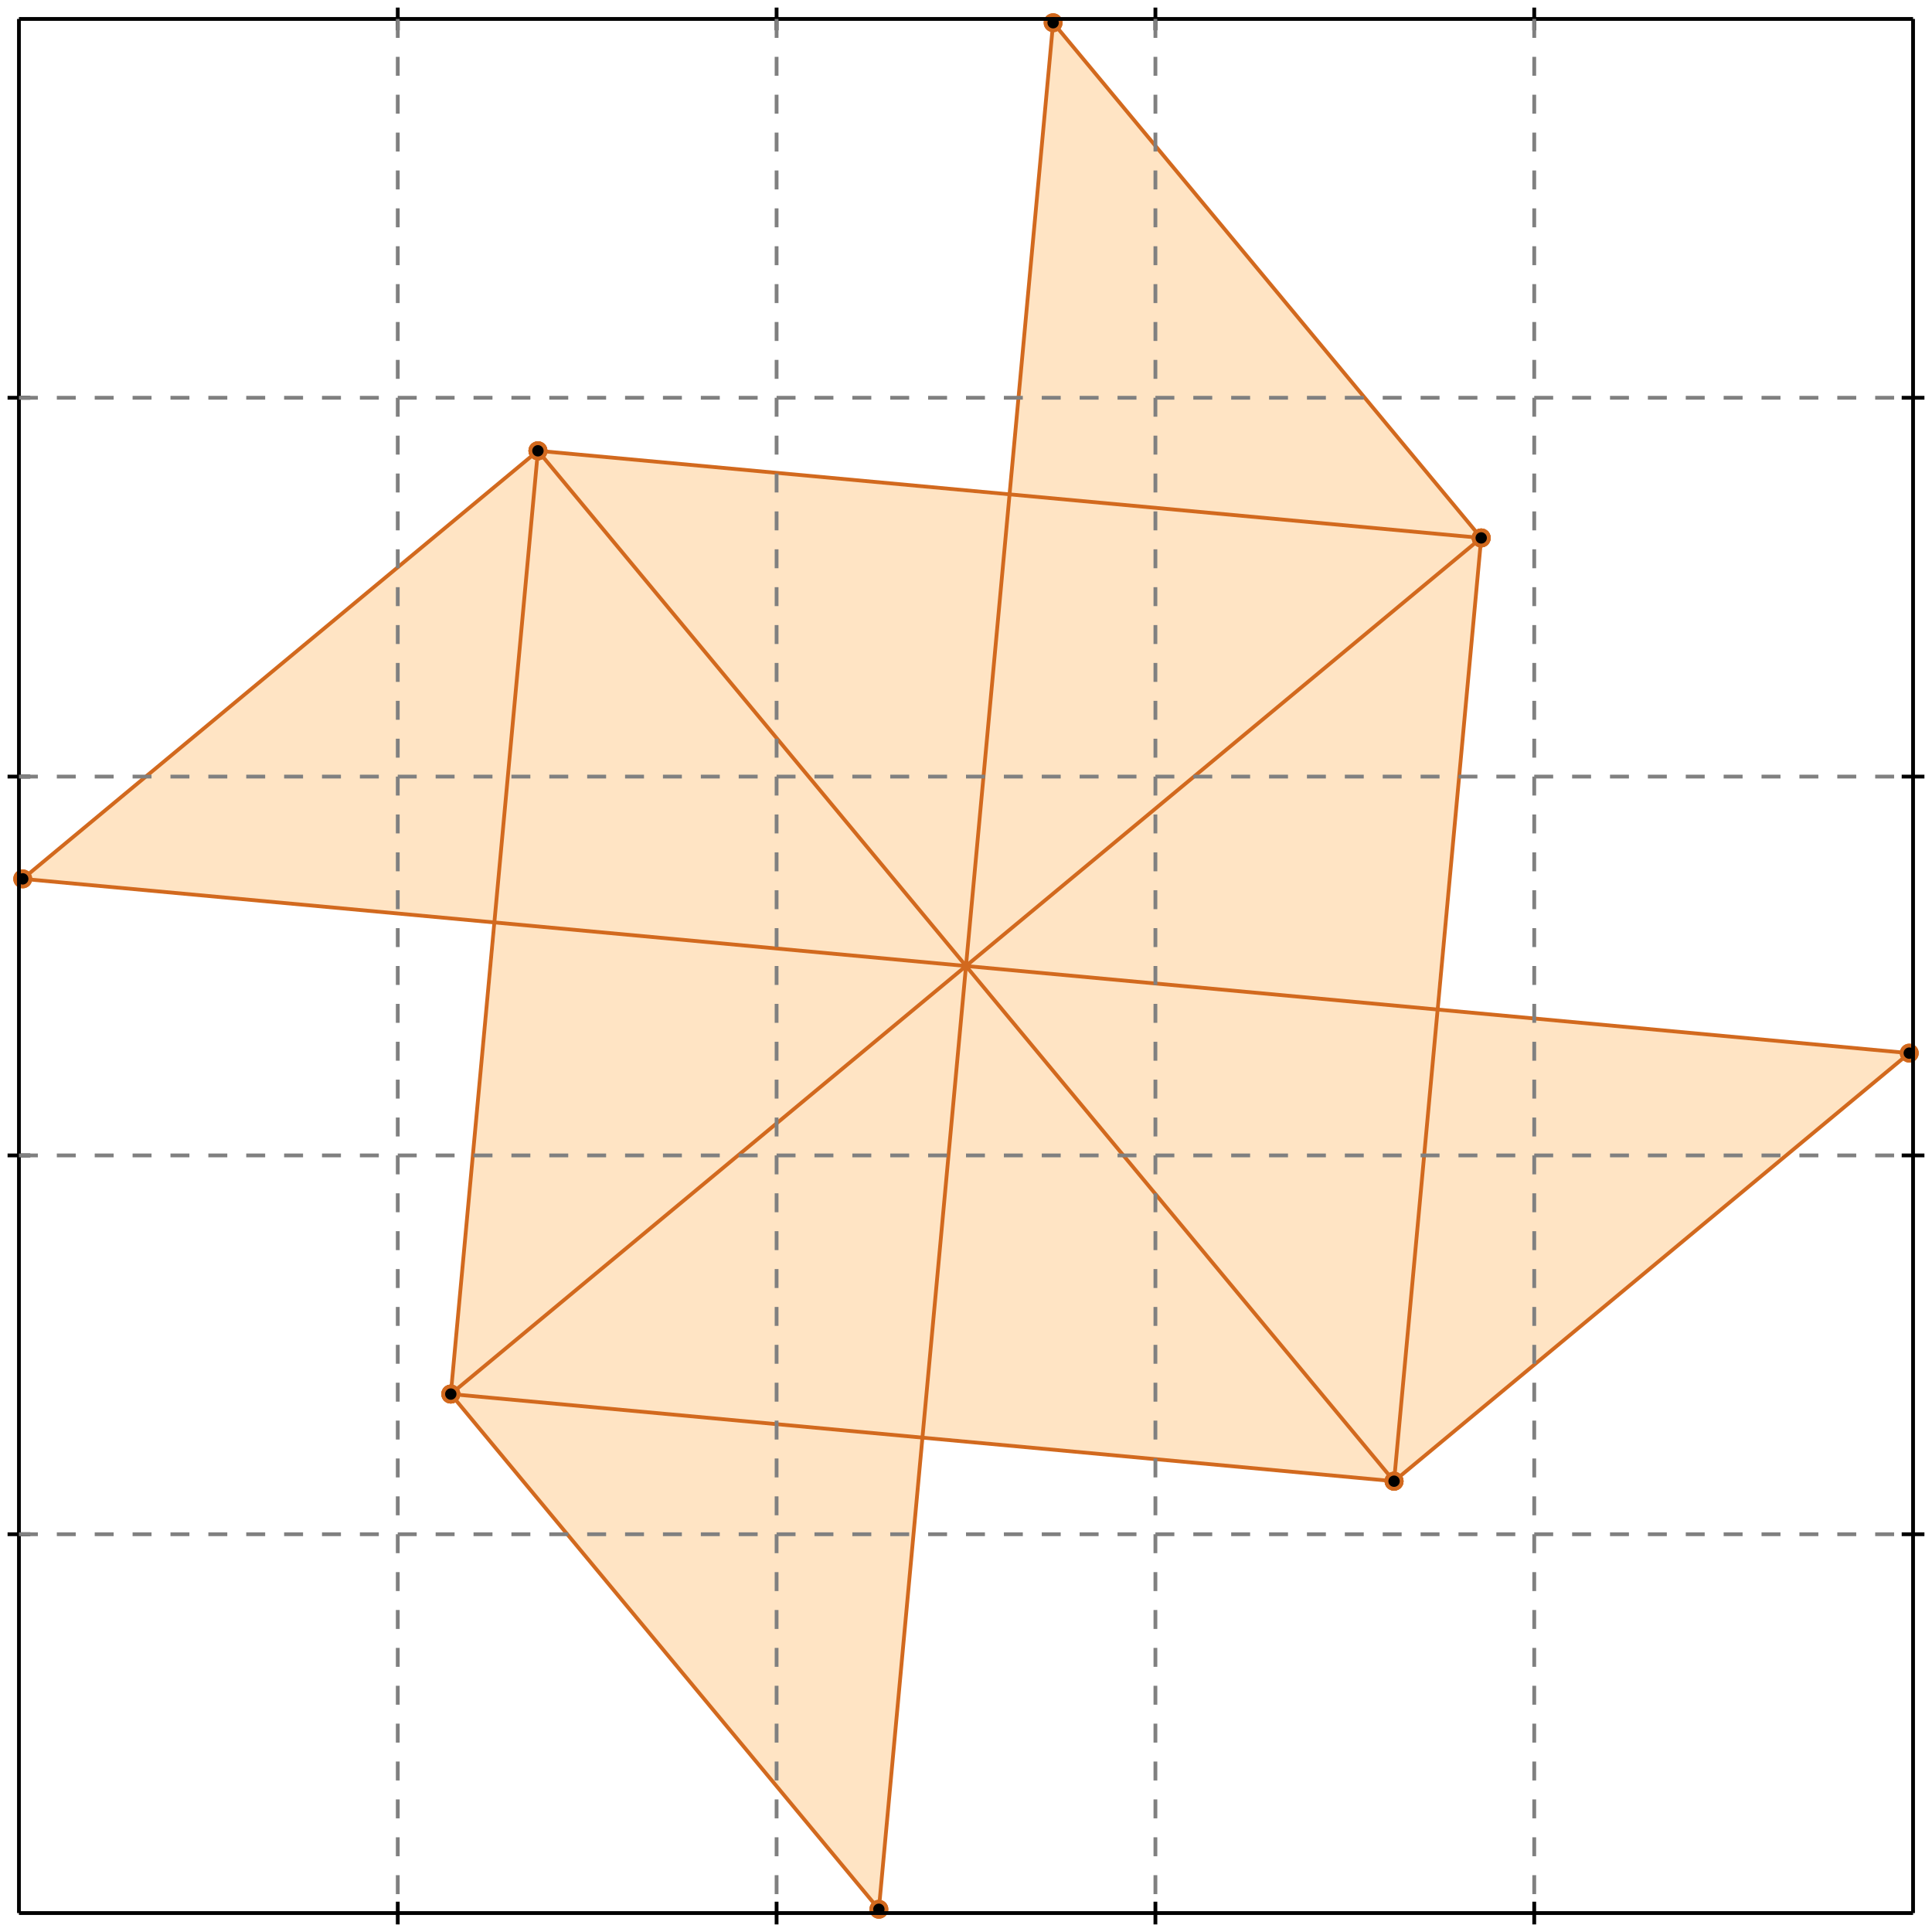 <?xml version="1.0" standalone="no"?>
<!DOCTYPE svg PUBLIC "-//W3C//DTD SVG 1.1//EN" 
  "http://www.w3.org/Graphics/SVG/1.1/DTD/svg11.dtd">
<svg width="510" height="510" version="1.1" id="toplevel"
    xmlns="http://www.w3.org/2000/svg"
    xmlns:xlink="http://www.w3.org/1999/xlink">
  <polygon points="232,504 244,379 368,391 504,278 379,266 391,142 278,6 266,131 142,119 6,232 131,244 119,368"
           fill="bisque"/>
  <g stroke="chocolate" stroke-width="1">
    <line x1="232" y1="504" x2="119" y2="368"/>
    <circle cx="232" cy="504" r="2"/>
    <circle cx="119" cy="368" r="2"/>
  </g>
  <g stroke="chocolate" stroke-width="1">
    <line x1="368" y1="391" x2="142" y2="119"/>
    <circle cx="368" cy="391" r="2"/>
    <circle cx="142" cy="119" r="2"/>
  </g>
  <g stroke="chocolate" stroke-width="1">
    <line x1="368" y1="391" x2="391" y2="142"/>
    <circle cx="368" cy="391" r="2"/>
    <circle cx="391" cy="142" r="2"/>
  </g>
  <g stroke="chocolate" stroke-width="1">
    <line x1="232" y1="504" x2="278" y2="6"/>
    <circle cx="232" cy="504" r="2"/>
    <circle cx="278" cy="6" r="2"/>
  </g>
  <g stroke="chocolate" stroke-width="1">
    <line x1="119" y1="368" x2="142" y2="119"/>
    <circle cx="119" cy="368" r="2"/>
    <circle cx="142" cy="119" r="2"/>
  </g>
  <g stroke="chocolate" stroke-width="1">
    <line x1="391" y1="142" x2="278" y2="6"/>
    <circle cx="391" cy="142" r="2"/>
    <circle cx="278" cy="6" r="2"/>
  </g>
  <g stroke="chocolate" stroke-width="1">
    <line x1="368" y1="391" x2="119" y2="368"/>
    <circle cx="368" cy="391" r="2"/>
    <circle cx="119" cy="368" r="2"/>
  </g>
  <g stroke="chocolate" stroke-width="1">
    <line x1="368" y1="391" x2="504" y2="278"/>
    <circle cx="368" cy="391" r="2"/>
    <circle cx="504" cy="278" r="2"/>
  </g>
  <g stroke="chocolate" stroke-width="1">
    <line x1="504" y1="278" x2="6" y2="232"/>
    <circle cx="504" cy="278" r="2"/>
    <circle cx="6" cy="232" r="2"/>
  </g>
  <g stroke="chocolate" stroke-width="1">
    <line x1="119" y1="368" x2="391" y2="142"/>
    <circle cx="119" cy="368" r="2"/>
    <circle cx="391" cy="142" r="2"/>
  </g>
  <g stroke="chocolate" stroke-width="1">
    <line x1="391" y1="142" x2="142" y2="119"/>
    <circle cx="391" cy="142" r="2"/>
    <circle cx="142" cy="119" r="2"/>
  </g>
  <g stroke="chocolate" stroke-width="1">
    <line x1="6" y1="232" x2="142" y2="119"/>
    <circle cx="6" cy="232" r="2"/>
    <circle cx="142" cy="119" r="2"/>
  </g>
  <g stroke="black" stroke-width="1">
    <line x1="5" y1="5" x2="505" y2="5"/>
    <line x1="5" y1="5" x2="5" y2="505"/>
    <line x1="505" y1="505" x2="5" y2="505"/>
    <line x1="505" y1="505" x2="505" y2="5"/>
    <line x1="105" y1="2" x2="105" y2="8"/>
    <line x1="2" y1="105" x2="8" y2="105"/>
    <line x1="105" y1="502" x2="105" y2="508"/>
    <line x1="502" y1="105" x2="508" y2="105"/>
    <line x1="205" y1="2" x2="205" y2="8"/>
    <line x1="2" y1="205" x2="8" y2="205"/>
    <line x1="205" y1="502" x2="205" y2="508"/>
    <line x1="502" y1="205" x2="508" y2="205"/>
    <line x1="305" y1="2" x2="305" y2="8"/>
    <line x1="2" y1="305" x2="8" y2="305"/>
    <line x1="305" y1="502" x2="305" y2="508"/>
    <line x1="502" y1="305" x2="508" y2="305"/>
    <line x1="405" y1="2" x2="405" y2="8"/>
    <line x1="2" y1="405" x2="8" y2="405"/>
    <line x1="405" y1="502" x2="405" y2="508"/>
    <line x1="502" y1="405" x2="508" y2="405"/>
  </g>
  <g stroke="gray" stroke-width="1" stroke-dasharray="5,5">
    <line x1="105" y1="5" x2="105" y2="505"/>
    <line x1="5" y1="105" x2="505" y2="105"/>
    <line x1="205" y1="5" x2="205" y2="505"/>
    <line x1="5" y1="205" x2="505" y2="205"/>
    <line x1="305" y1="5" x2="305" y2="505"/>
    <line x1="5" y1="305" x2="505" y2="305"/>
    <line x1="405" y1="5" x2="405" y2="505"/>
    <line x1="5" y1="405" x2="505" y2="405"/>
  </g>
</svg>
